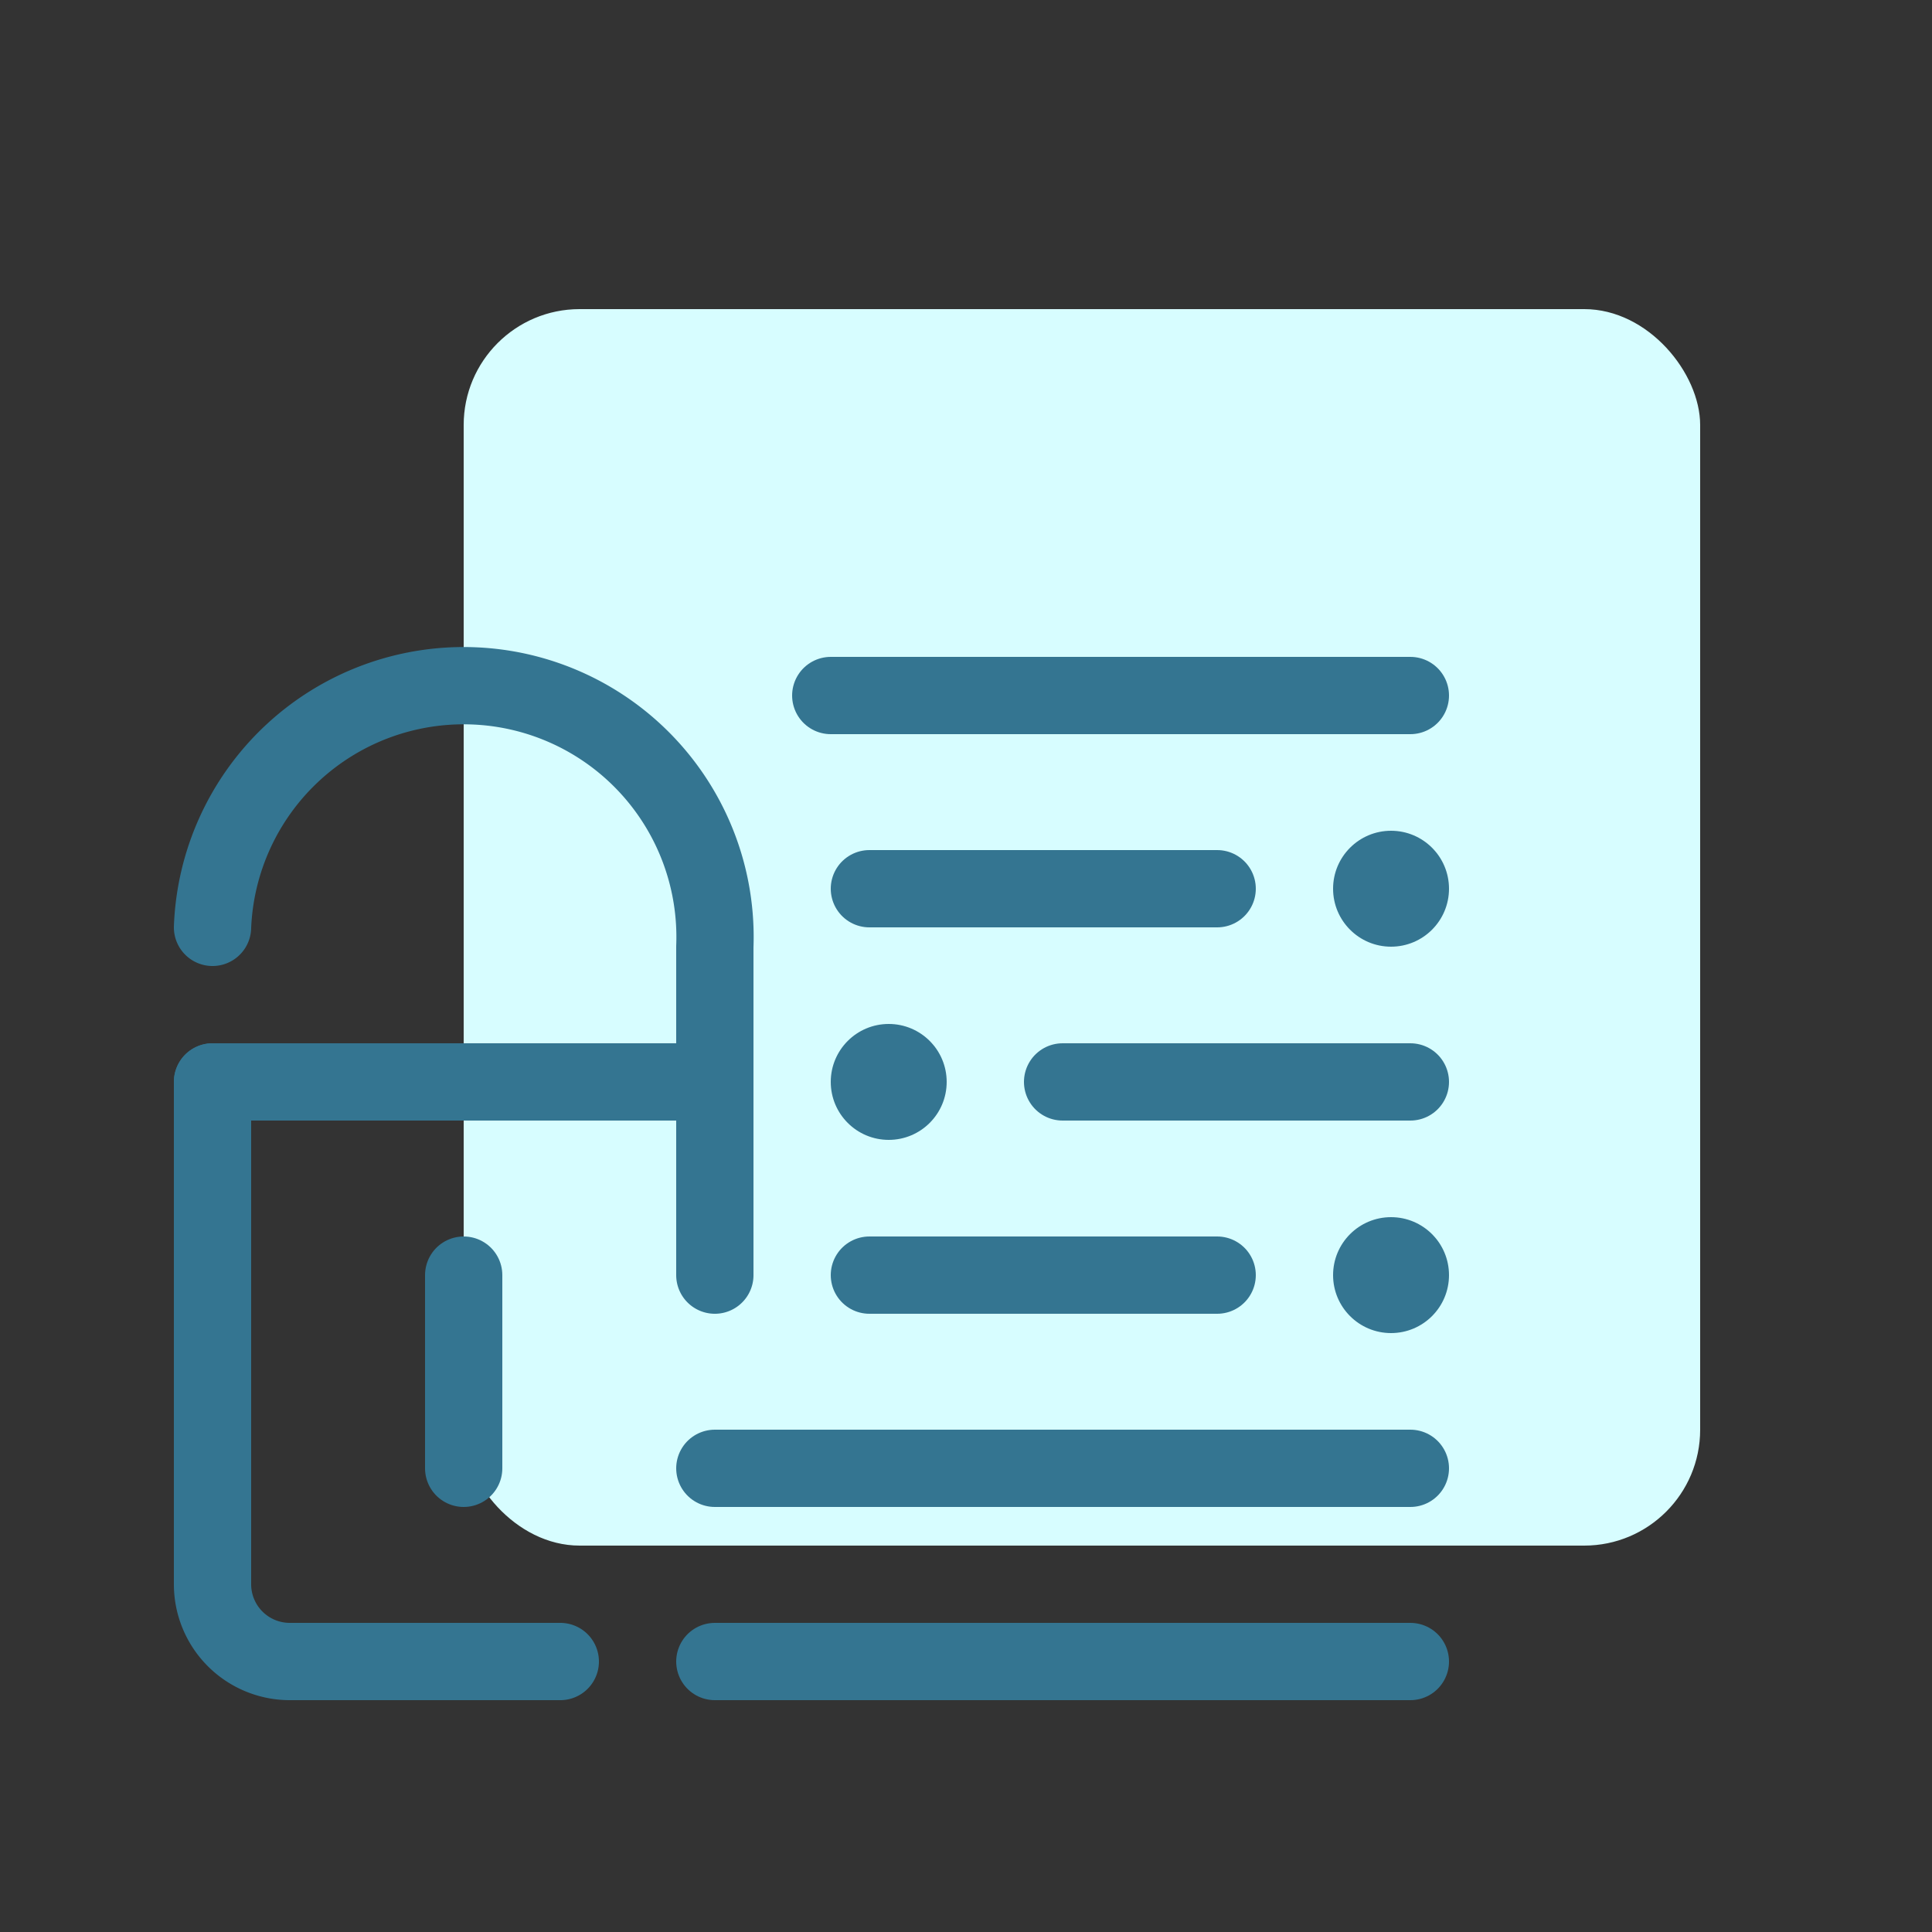 <svg id="Layer_1" data-name="Layer 1" xmlns="http://www.w3.org/2000/svg" viewBox="0 0 100 100"><rect x="0" y="0" width="100" height="100" fill="#333333" stroke="none"/><defs><style>.cls-1{fill:#d7fdff;}.cls-2{fill:none;stroke:#347591;stroke-linecap:round;stroke-linejoin:round;stroke-width:4px;}.cls-3{fill:#347591;}</style></defs><title>colored</title><rect class="cls-1" x="24" y="16" width="64" height="64" rx="6" ry="6"/><path class="cls-2" d="M29,86H15a4,4,0,0,1-4-4V56"/><line class="cls-2" x1="73" y1="36" x2="43" y2="36"/><circle class="cls-3" cx="72" cy="46" r="3"/><line class="cls-2" x1="45" y1="46" x2="63" y2="46"/><circle class="cls-3" cx="46" cy="56" r="3"/><line class="cls-2" x1="73" y1="56" x2="55" y2="56"/><circle class="cls-3" cx="72" cy="66" r="3"/><line class="cls-2" x1="45" y1="66" x2="63" y2="66"/><line class="cls-2" x1="24" y1="76" x2="24" y2="66"/><line class="cls-2" x1="73" y1="86" x2="37" y2="86"/><line class="cls-2" x1="37" y1="56" x2="11" y2="56"/><line class="cls-2" x1="37" y1="76" x2="73" y2="76"/><path class="cls-2" d="M11,48a13,13,0,0,1,26,1V66"/></svg>